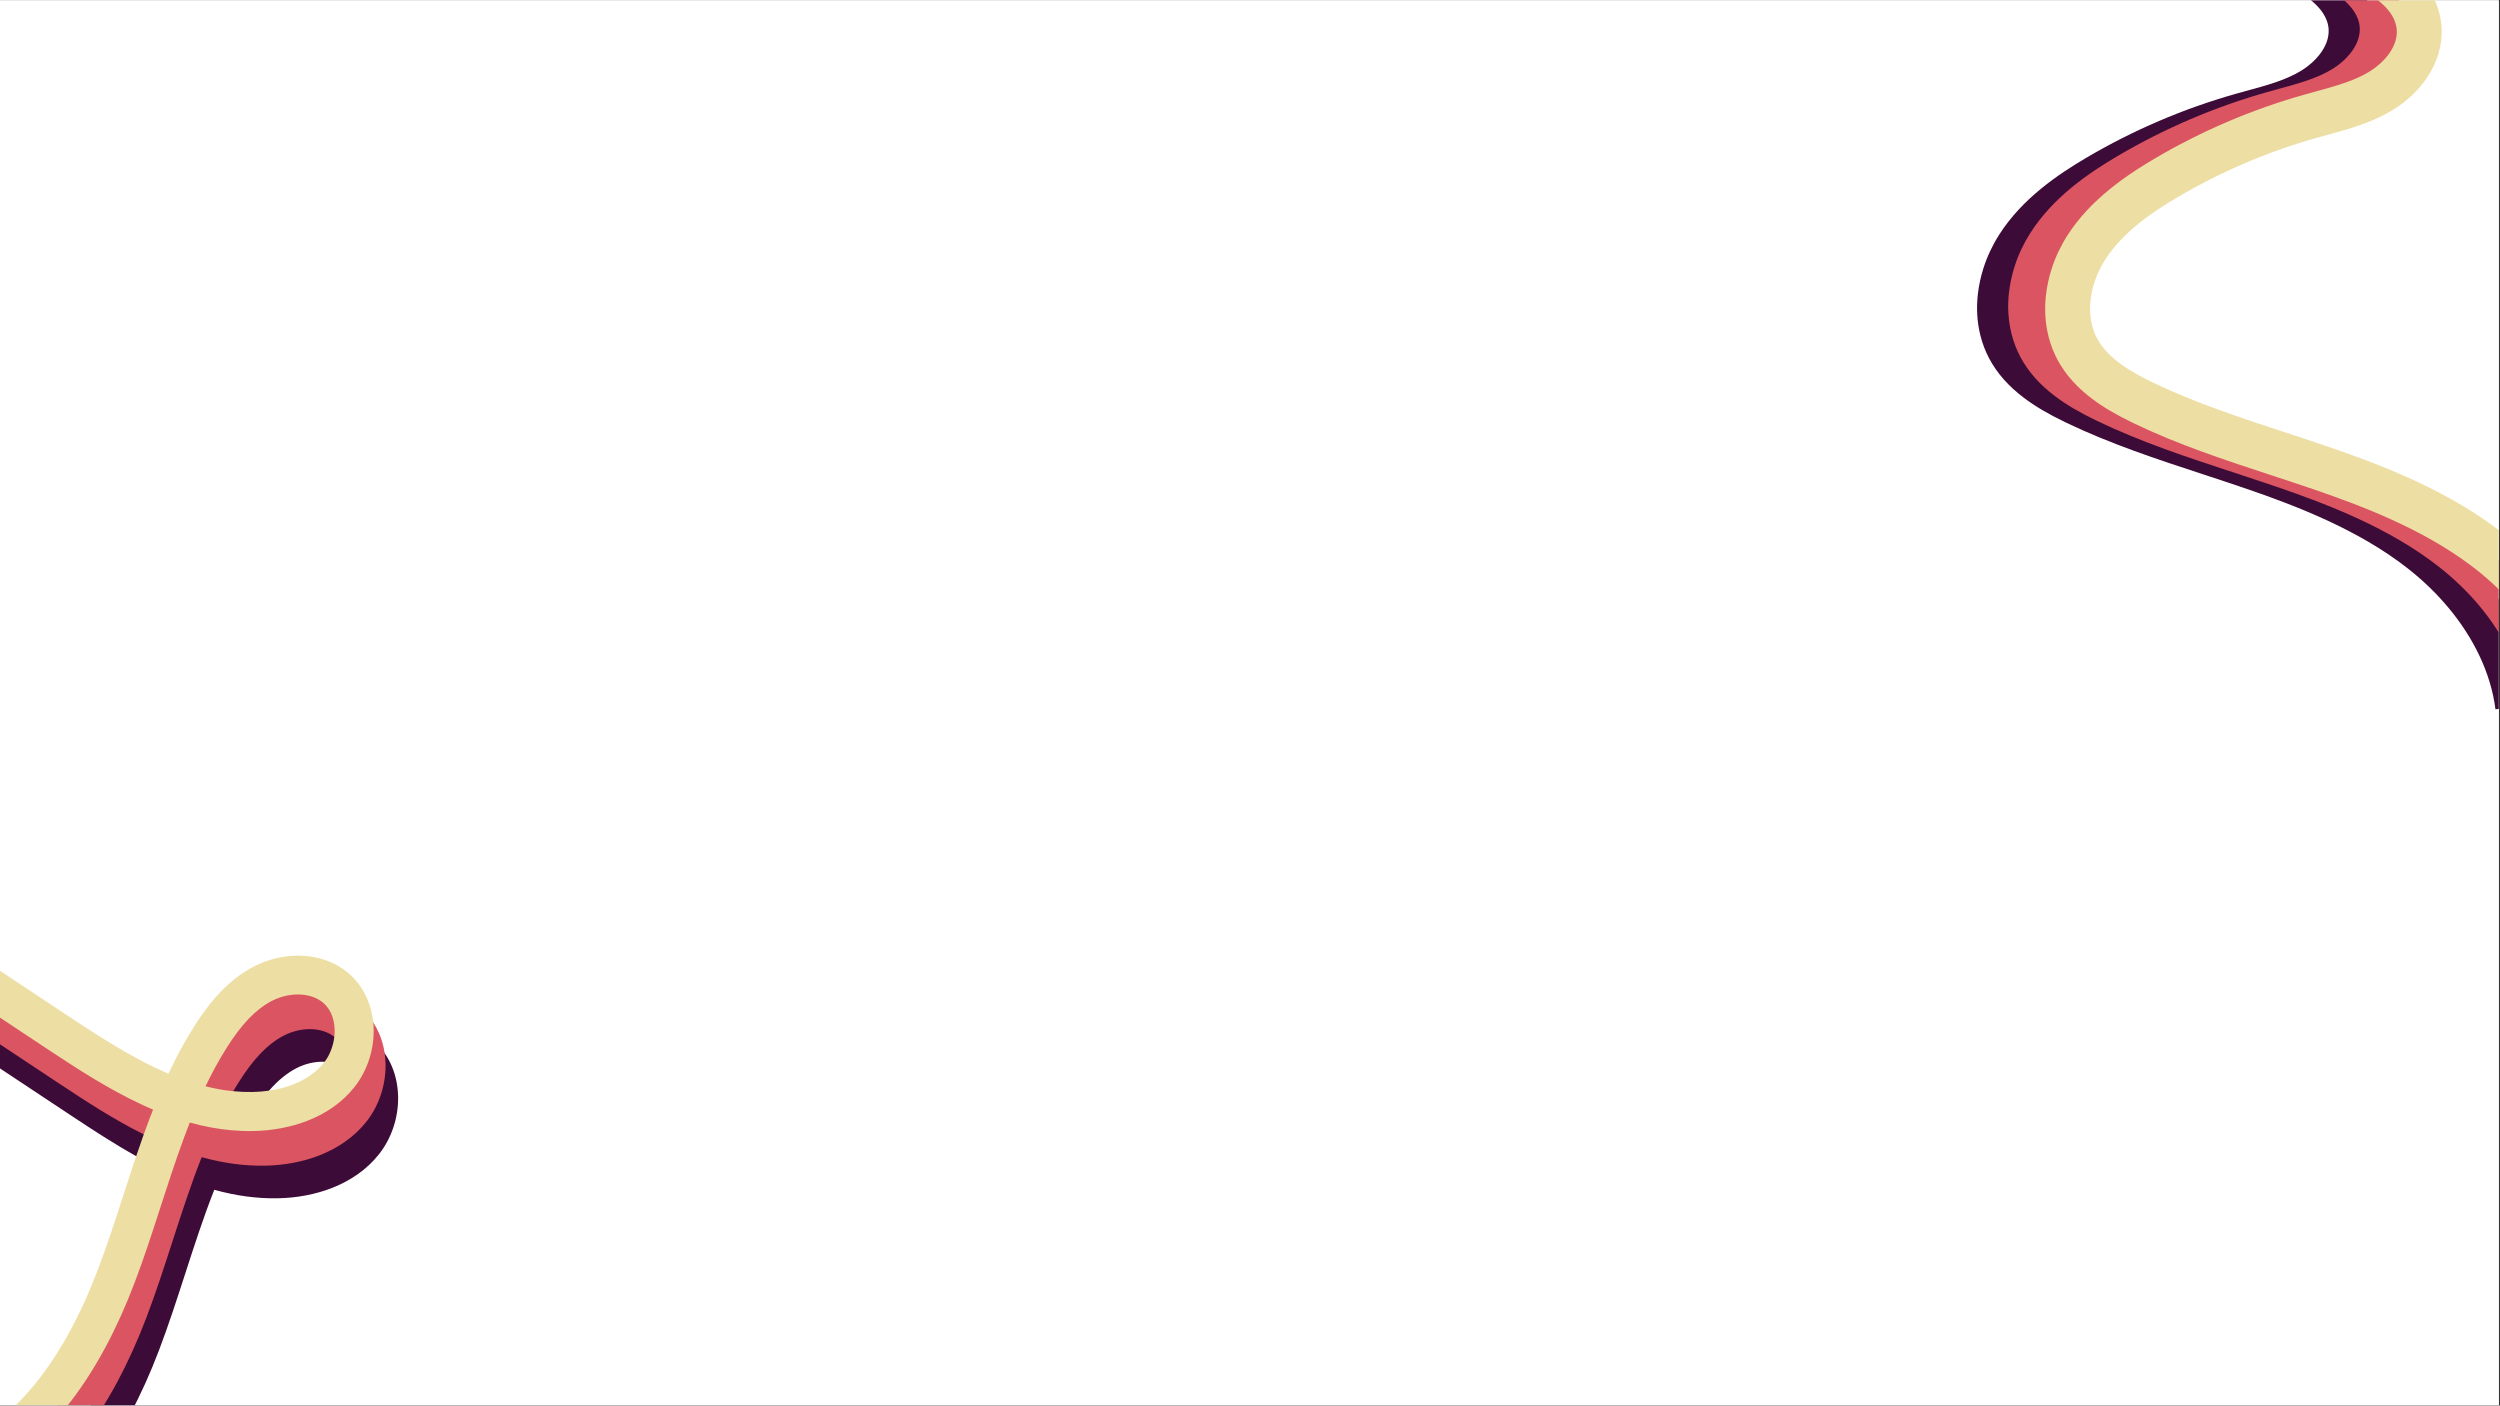 <svg xmlns="http://www.w3.org/2000/svg" xmlns:xlink="http://www.w3.org/1999/xlink" width="1366" zoomAndPan="magnify" viewBox="0 0 1024.5 576" height="768" preserveAspectRatio="xMidYMid meet" version="1.0"><rect x="0" y="0" width="1024.5" height="576" fill="#333333" stroke="none"/><defs><clipPath id="62aea8b974"><path d="M 0 0.141 L 1024 0.141 L 1024 575.859 L 0 575.859 Z M 0 0.141 " clip-rule="nonzero"/></clipPath><clipPath id="d1ea4732ce"><path d="M 0 404 L 164 404 L 164 575.859 L 0 575.859 Z M 0 404 " clip-rule="nonzero"/></clipPath><clipPath id="8e4da2bb46"><path d="M 119.891 325.301 L 205.527 558.984 L -4.926 636.105 L -90.562 402.426 Z M 119.891 325.301 " clip-rule="nonzero"/></clipPath><clipPath id="23113049e9"><path d="M 119.891 325.301 L 205.527 558.984 L 18.301 627.594 L -67.336 393.914 Z M 119.891 325.301 " clip-rule="nonzero"/></clipPath><clipPath id="57be22caa6"><path d="M 119.891 325.301 L 205.527 558.984 L -4.926 636.105 L -90.562 402.426 Z M 119.891 325.301 " clip-rule="nonzero"/></clipPath><clipPath id="3b61391e20"><path d="M 0 392 L 159 392 L 159 575.859 L 0 575.859 Z M 0 392 " clip-rule="nonzero"/></clipPath><clipPath id="b48003bd97"><path d="M 119.891 325.301 L 205.527 558.984 L -4.926 636.105 L -90.562 402.426 Z M 119.891 325.301 " clip-rule="nonzero"/></clipPath><clipPath id="959b4dd070"><path d="M 119.891 325.301 L 205.527 558.984 L 18.301 627.594 L -67.336 393.914 Z M 119.891 325.301 " clip-rule="nonzero"/></clipPath><clipPath id="a993133cb1"><path d="M 119.891 325.301 L 205.527 558.984 L -4.926 636.105 L -90.562 402.426 Z M 119.891 325.301 " clip-rule="nonzero"/></clipPath><clipPath id="ab35144543"><path d="M 0 379 L 154 379 L 154 575.859 L 0 575.859 Z M 0 379 " clip-rule="nonzero"/></clipPath><clipPath id="09143267c5"><path d="M 119.891 325.301 L 205.527 558.984 L -4.926 636.105 L -90.562 402.426 Z M 119.891 325.301 " clip-rule="nonzero"/></clipPath><clipPath id="7870dbaada"><path d="M 119.891 325.301 L 205.527 558.984 L 18.301 627.594 L -67.336 393.914 Z M 119.891 325.301 " clip-rule="nonzero"/></clipPath><clipPath id="e4d0f9f230"><path d="M 119.891 325.301 L 205.527 558.984 L -4.926 636.105 L -90.562 402.426 Z M 119.891 325.301 " clip-rule="nonzero"/></clipPath><clipPath id="4e003fe3b7"><path d="M 810 0.141 L 1024 0.141 L 1024 291 L 810 291 Z M 810 0.141 " clip-rule="nonzero"/></clipPath><clipPath id="a2f1705d2f"><path d="M 1059.84 308.398 L 760.746 165.824 L 873.324 -70.34 L 1172.418 72.234 Z M 1059.84 308.398 " clip-rule="nonzero"/></clipPath><clipPath id="0556e873b1"><path d="M 873.012 -70.477 L 1172.105 72.102 L 1059.531 308.262 L 760.434 165.688 Z M 873.012 -70.477 " clip-rule="nonzero"/></clipPath><clipPath id="cf41e838a4"><path d="M 873.012 -70.477 L 1172.105 72.102 L 1059.531 308.262 L 760.434 165.688 Z M 873.012 -70.477 " clip-rule="nonzero"/></clipPath><clipPath id="84f3559a0d"><path d="M 822 0.141 L 1024 0.141 L 1024 290 L 822 290 Z M 822 0.141 " clip-rule="nonzero"/></clipPath><clipPath id="4d4153a4af"><path d="M 1059.84 308.398 L 760.746 165.824 L 873.324 -70.34 L 1172.418 72.234 Z M 1059.84 308.398 " clip-rule="nonzero"/></clipPath><clipPath id="0b620ca9b2"><path d="M 873.012 -70.477 L 1172.105 72.102 L 1059.531 308.262 L 760.434 165.688 Z M 873.012 -70.477 " clip-rule="nonzero"/></clipPath><clipPath id="f9d9991e8e"><path d="M 873.012 -70.477 L 1172.105 72.102 L 1059.531 308.262 L 760.434 165.688 Z M 873.012 -70.477 " clip-rule="nonzero"/></clipPath><clipPath id="ee8754f2b6"><path d="M 838 0.141 L 1024 0.141 L 1024 292 L 838 292 Z M 838 0.141 " clip-rule="nonzero"/></clipPath><clipPath id="e2b7bbaa8b"><path d="M 1059.84 308.398 L 760.746 165.824 L 873.324 -70.34 L 1172.418 72.234 Z M 1059.84 308.398 " clip-rule="nonzero"/></clipPath><clipPath id="678138583c"><path d="M 873.012 -70.477 L 1172.105 72.102 L 1059.531 308.262 L 760.434 165.688 Z M 873.012 -70.477 " clip-rule="nonzero"/></clipPath><clipPath id="9c10820d53"><path d="M 873.012 -70.477 L 1172.105 72.102 L 1059.531 308.262 L 760.434 165.688 Z M 873.012 -70.477 " clip-rule="nonzero"/></clipPath></defs><g clip-path="url(#62aea8b974)"><path fill="#ffffff" d="M 0 0.141 L 1024 0.141 L 1024 575.859 L 0 575.859 Z M 0 0.141 " fill-opacity="1" fill-rule="nonzero"/><path fill="#ffffff" d="M 0 0.141 L 1024 0.141 L 1024 575.859 L 0 575.859 Z M 0 0.141 " fill-opacity="1" fill-rule="nonzero"/></g><g clip-path="url(#d1ea4732ce)"><g clip-path="url(#8e4da2bb46)"><g clip-path="url(#23113049e9)"><g clip-path="url(#57be22caa6)"><path fill="#3d0b37" d="M -4.414 635.852 C 11.977 629.504 26.629 618.012 39.148 601.719 C 49.203 588.625 57.988 572.277 65.242 553.121 C 69.156 542.797 72.59 532.172 75.918 521.895 C 79.746 510.078 83.465 498.578 87.812 487.574 C 96.734 490.062 105.328 491.203 113.758 491.059 C 121.645 490.922 129.355 489.457 136.059 486.82 C 143.953 483.723 150.398 479.125 155.184 473.156 C 160.391 466.676 163.297 458.047 163.148 449.477 C 163.07 445.066 162.215 440.867 160.598 437.02 C 159.785 435.086 158.781 433.277 157.617 431.602 C 156.277 429.68 154.707 427.934 152.914 426.402 C 152.871 426.359 152.828 426.328 152.785 426.285 C 148.398 422.566 142.953 420.227 136.887 419.43 C 135.785 419.289 134.648 419.184 133.512 419.145 C 126.969 418.91 120.09 420.465 114.16 423.512 C 103.133 429.18 95.59 438.898 90.625 446.52 C 90.125 447.297 89.641 448.035 89.195 448.762 C 86.676 452.793 84.352 456.914 82.199 461.105 C 81.109 463.219 80.059 465.367 79.055 467.508 C 77.859 467 76.676 466.473 75.5 465.926 C 70.762 463.742 66.02 461.234 61.234 458.473 C 53.676 454.129 46.031 449.191 38.164 443.965 L -20.664 404.961 C -19.629 408.727 -18.586 412.531 -17.559 416.27 C -16.402 420.477 -15.277 424.59 -14.238 428.398 L 29.332 457.277 C 38.133 463.109 46.824 468.77 55.797 473.781 C 58.535 475.309 61.277 476.777 64.082 478.16 C 65.547 478.895 67.023 479.613 68.52 480.293 C 69.09 480.559 69.656 480.809 70.207 481.066 C 71.059 481.449 71.918 481.812 72.766 482.184 C 68.242 493.68 64.453 505.398 60.715 516.934 C 57.438 527.027 54.07 537.465 50.297 547.414 C 35.531 586.352 15.188 611.074 -10.184 620.906 Z M 100.273 461.375 C 101.082 459.984 101.914 458.613 102.762 457.254 C 105.273 453.242 107.73 449.84 110.211 446.992 C 113.875 442.777 117.57 439.766 121.492 437.738 C 125.238 435.805 129.32 434.945 133.074 435.121 C 136.457 435.273 139.578 436.273 141.969 438.105 C 142.137 438.238 142.301 438.367 142.469 438.5 C 144.316 440.07 145.457 442.008 146.148 443.898 C 146.184 443.988 146.215 444.082 146.25 444.172 C 146.98 446.285 147.168 448.332 147.199 449.758 C 147.281 454.582 145.621 459.586 142.75 463.152 C 136.832 470.512 126.18 474.859 113.512 475.078 C 106.996 475.188 100.602 474.352 94.258 472.754 C 95.777 469.594 97.383 466.488 99.09 463.438 C 99.488 462.742 99.871 462.055 100.273 461.375 Z M 100.273 461.375 " fill-opacity="1" fill-rule="nonzero"/></g></g></g></g><g clip-path="url(#3b61391e20)"><g clip-path="url(#b48003bd97)"><g clip-path="url(#959b4dd070)"><g clip-path="url(#a993133cb1)"><path fill="#db5461" d="M 33.973 588.359 C 44.023 575.266 52.805 558.906 60.062 539.766 C 63.984 529.449 67.414 518.812 70.742 508.539 C 74.566 496.719 78.289 485.219 82.652 474.211 C 91.566 476.684 100.164 477.84 108.594 477.695 C 116.465 477.562 124.191 476.094 130.898 473.473 C 138.793 470.371 145.238 465.777 150.039 459.801 C 155.242 453.32 158.148 444.68 158.004 436.121 C 157.977 434.594 157.852 433.086 157.641 431.621 C 157.23 428.844 156.512 426.191 155.441 423.684 C 154.746 422.031 153.91 420.473 152.961 419.016 C 151.48 416.746 149.695 414.707 147.617 412.953 C 142.422 408.555 135.758 406.086 128.344 405.812 C 121.801 405.578 114.926 407.133 108.992 410.18 C 96.863 416.434 88.926 427.582 84.027 435.43 C 80.227 441.496 76.887 447.781 73.879 454.195 C 60.484 448.465 47.094 440.012 32.992 430.664 L -24.004 392.867 C -23.121 396.082 -22.184 399.453 -21.242 402.91 C -21.043 403.605 -20.855 404.32 -20.66 405.02 C -19.621 408.781 -18.582 412.59 -17.555 416.324 L 24.145 443.969 C 35.625 451.582 46.957 458.91 58.898 464.863 C 60.363 465.598 61.836 466.301 63.316 466.988 C 64.742 467.648 66.16 468.285 67.562 468.879 C 66.344 471.977 65.18 475.094 64.055 478.215 C 61.008 486.668 58.242 495.199 55.52 503.609 C 52.246 513.703 48.875 524.141 45.105 534.09 C 30.453 572.738 10.293 597.395 -14.82 607.367 C -15.004 607.434 -15.195 607.516 -15.379 607.586 L -10.203 620.941 L -9.613 622.473 C 6.797 616.133 21.465 604.648 33.973 588.359 Z M 97.578 443.883 C 103.789 433.957 109.734 427.754 116.312 424.383 C 123.539 420.668 131.988 420.887 137.016 424.918 C 137.102 424.988 137.203 425.059 137.285 425.129 C 139.137 426.699 140.273 428.637 140.969 430.527 C 141.781 432.746 141.992 434.902 142.02 436.387 C 142.035 436.957 142.008 437.527 141.977 438.09 C 141.695 442.363 140.102 446.633 137.57 449.781 C 131.652 457.141 121 461.488 108.332 461.707 C 105.625 461.754 102.945 461.641 100.273 461.375 C 96.512 461.008 92.785 460.332 89.082 459.395 C 91.082 455.246 93.234 451.172 95.566 447.195 C 96.223 446.082 96.898 444.977 97.578 443.883 Z M 97.578 443.883 " fill-opacity="1" fill-rule="nonzero"/></g></g></g></g><g clip-path="url(#ab35144543)"><g clip-path="url(#09143267c5)"><g clip-path="url(#7870dbaada)"><g clip-path="url(#e4d0f9f230)"><path fill="#eddea4" d="M 29.109 574.16 C 39.16 561.066 47.945 544.711 55.203 525.566 C 59.121 515.254 62.551 504.613 65.879 494.34 C 67.328 489.887 68.746 485.477 70.199 481.125 C 71.914 475.984 73.664 470.938 75.5 465.973 C 76.246 463.965 77 461.988 77.773 460.02 C 79.262 460.434 80.746 460.809 82.203 461.148 C 87.945 462.477 93.555 463.246 99.094 463.449 C 100.641 463.504 102.188 463.531 103.73 463.496 C 111.617 463.359 119.328 461.895 126.035 459.273 C 133.934 456.172 140.375 451.578 145.16 445.605 C 145.527 445.148 145.898 444.672 146.242 444.191 C 149.91 439.086 152.242 432.848 152.93 426.441 C 153.09 424.945 153.16 423.441 153.133 421.941 C 153.109 420.957 153.066 419.984 152.965 419.027 C 152.641 415.672 151.844 412.484 150.57 409.504 C 148.781 405.262 146.156 401.652 142.762 398.781 C 137.566 394.383 130.902 391.914 123.488 391.641 C 116.949 391.406 110.07 392.961 104.141 396.008 C 92.008 402.258 84.074 413.41 79.176 421.258 C 75.375 427.324 72.035 433.609 69.027 440.023 C 55.629 434.293 42.227 425.844 28.141 416.492 L -27.715 379.461 C -26.66 383.234 -25.387 387.84 -23.988 392.906 C -23.105 396.121 -22.168 399.492 -21.227 402.949 L 19.301 429.824 C 32.191 438.371 44.891 446.559 58.473 452.844 C 59.902 453.504 61.316 454.137 62.719 454.734 C 62.227 456.012 61.73 457.285 61.234 458.562 C 60.441 460.676 59.664 462.793 58.898 464.91 C 57.828 467.891 56.797 470.887 55.789 473.875 C 54.027 479.094 52.34 484.301 50.664 489.469 C 47.391 499.562 44.02 510 40.246 519.949 C 25.484 558.891 5.137 583.613 -20.234 593.441 L -14.816 607.422 L -14.465 608.344 C 1.934 601.938 16.59 590.453 29.109 574.16 Z M 132.426 410.93 C 134.273 412.504 135.414 414.438 136.105 416.328 C 136.496 417.398 136.754 418.461 136.906 419.438 C 137.074 420.473 137.129 421.43 137.141 422.18 C 137.156 423.074 137.109 423.996 137.008 424.891 C 136.582 428.613 135.18 432.266 133.062 435.098 C 132.945 435.258 132.82 435.406 132.703 435.566 C 127.875 441.586 119.879 445.582 110.211 446.961 C 108.043 447.27 105.789 447.457 103.465 447.496 C 100.812 447.535 98.184 447.434 95.574 447.176 C 93.918 447.016 92.281 446.801 90.637 446.516 C 88.496 446.16 86.344 445.707 84.223 445.168 C 86.773 439.852 89.574 434.684 92.723 429.652 C 98.93 419.727 104.875 413.527 111.453 410.152 C 118.801 406.395 127.422 406.695 132.426 410.93 Z M 132.426 410.93 " fill-opacity="1" fill-rule="nonzero"/></g></g></g></g><g clip-path="url(#4e003fe3b7)"><g clip-path="url(#a2f1705d2f)"><g clip-path="url(#0556e873b1)"><g clip-path="url(#cf41e838a4)"><path fill="#3d0b37" d="M 1040.922 288.352 L 1035.266 289.07 L 1033.164 289.34 L 1022.641 290.676 C 1020.816 276.199 1013.949 261.625 1003.141 248.773 C 998.32 243.023 992.707 237.613 986.398 232.703 C 966.453 217.16 941.656 207.5 920.023 200.105 C 914.312 198.156 908.457 196.234 902.785 194.359 C 884.07 188.23 864.723 181.887 846.438 173.078 C 839.371 169.672 833.941 166.473 829.387 163.027 C 823.027 158.223 818.387 152.945 815.176 146.91 C 813.609 143.969 812.402 140.809 811.574 137.516 C 810.227 132.18 809.859 126.449 810.52 120.578 C 810.93 116.969 811.703 113.367 812.832 109.844 C 814.359 105.051 816.555 100.41 819.312 96.094 C 828.793 81.277 843.375 71.5 855.004 64.637 C 874.238 53.309 894.867 44.473 916.348 38.41 C 917.906 37.969 919.477 37.535 921.004 37.117 C 929.141 34.906 936.82 32.805 943.191 28.879 C 945.859 27.234 948.727 24.816 950.879 21.926 C 953.043 19.008 954.484 15.598 954.27 11.984 C 953.715 2.469 941.828 -4.637 930.898 -8.129 C 923.66 -10.438 916.172 -12.066 908.617 -13.008 C 903.324 -13.668 897.984 -13.996 892.645 -13.977 C 889.656 -13.977 886.672 -13.867 883.703 -13.641 C 878.906 -13.285 874.125 -12.664 869.422 -11.77 C 865.344 -11 861.305 -10.027 857.34 -8.832 L 852.062 -26.508 C 864.855 -30.324 878.176 -32.305 891.68 -32.422 C 892.562 -32.422 893.449 -32.426 894.352 -32.422 C 899.219 -32.371 904.062 -32.094 908.879 -31.551 C 918.293 -30.52 927.543 -28.566 936.504 -25.695 C 942.781 -23.699 951.836 -19.977 959.418 -13.594 C 961.824 -11.559 963.91 -9.398 965.68 -7.117 C 966.461 -6.117 967.172 -5.094 967.816 -4.047 C 970.523 0.289 972.137 4.992 972.578 9.91 C 972.605 10.238 972.637 10.566 972.656 10.906 C 973.051 17.742 971.094 24.676 966.984 30.973 C 966.824 31.227 966.66 31.461 966.484 31.711 C 963.023 36.766 958.324 41.207 952.812 44.602 C 944.195 49.91 934.852 52.453 925.816 54.922 C 924.332 55.324 922.805 55.742 921.316 56.156 C 901.359 61.805 882.195 70.008 864.324 80.527 C 861.371 82.273 858.195 84.215 855.008 86.406 C 847.551 91.531 839.965 97.961 834.797 106.02 C 827.988 116.664 826.664 129.309 831.418 138.219 C 834.504 144.012 839.969 148.41 845.965 151.969 C 848.738 153.621 851.633 155.094 854.422 156.441 C 871.617 164.715 890.391 170.875 908.527 176.824 C 914.25 178.703 920.156 180.633 925.973 182.629 C 941.086 187.801 952.5 192.301 962.957 197.215 C 976.387 203.52 987.754 210.363 997.707 218.117 C 1003.141 222.348 1008.238 227.016 1012.859 231.949 C 1017.844 237.281 1022.305 242.934 1026.055 248.766 C 1033.348 260.09 1038.117 271.945 1040.254 284.098 C 1040.527 285.539 1040.746 286.938 1040.922 288.352 Z M 1040.922 288.352 " fill-opacity="1" fill-rule="nonzero"/></g></g></g></g><g clip-path="url(#84f3559a0d)"><g clip-path="url(#4d4153a4af)"><g clip-path="url(#0b620ca9b2)"><g clip-path="url(#f9d9991e8e)"><path fill="#db5461" d="M 1053.676 287.672 L 1050.102 288.129 L 1045.918 288.664 L 1035.395 290 C 1035.359 289.688 1035.316 289.391 1035.266 289.07 C 1033.277 274.902 1026.461 260.684 1015.898 248.098 C 1011.074 242.344 1005.449 236.93 999.152 232.027 C 979.211 216.48 954.414 206.82 932.777 199.426 C 927.066 197.48 921.215 195.559 915.539 193.684 C 896.828 187.551 877.477 181.207 859.191 172.398 C 852.125 168.992 846.695 165.797 842.141 162.352 C 835.781 157.547 831.141 152.27 827.93 146.234 C 826.363 143.289 825.16 140.129 824.332 136.836 C 822.988 131.488 822.613 125.77 823.273 119.898 C 823.684 116.289 824.461 112.691 825.586 109.164 C 827.117 104.371 829.309 99.73 832.066 95.414 C 841.547 80.602 856.129 70.824 867.758 63.957 C 886.992 52.629 907.621 43.793 929.105 37.73 C 930.66 37.289 932.23 36.859 933.758 36.441 C 941.898 34.227 949.574 32.125 955.945 28.203 C 958.613 26.555 961.48 24.137 963.633 21.25 C 965.797 18.328 967.242 14.918 967.023 11.309 C 966.469 1.793 954.586 -5.316 943.652 -8.809 C 936.625 -11.051 929.398 -12.648 922.051 -13.602 C 912.309 -14.867 902.406 -14.992 892.629 -13.984 C 889.641 -13.984 886.656 -13.875 883.688 -13.648 C 878.891 -13.293 874.113 -12.672 869.406 -11.777 L 864.84 -27.195 C 873.586 -29.801 882.578 -31.551 891.699 -32.43 C 896.809 -32.93 901.953 -33.156 907.121 -33.09 C 912.578 -33.039 918 -32.688 923.367 -32.031 C 932.184 -30.949 940.859 -29.066 949.273 -26.367 C 955.547 -24.355 964.605 -20.645 972.188 -14.262 C 974.602 -12.246 976.68 -10.07 978.449 -7.785 C 982.465 -2.625 984.805 3.145 985.363 9.246 C 985.395 9.574 985.422 9.902 985.441 10.246 C 985.836 17.078 983.879 24.012 979.77 30.309 C 976.277 35.66 971.375 40.375 965.605 43.922 C 956.988 49.23 947.641 51.773 938.605 54.246 C 937.125 54.645 935.598 55.062 934.109 55.48 C 914.152 61.125 894.988 69.328 877.117 79.848 C 867.242 85.664 854.961 93.824 847.59 105.344 C 840.781 115.984 839.457 128.629 844.211 137.543 C 848.723 146.027 858.375 151.512 867.215 155.762 C 884.41 164.035 903.184 170.195 921.316 176.145 C 927.043 178.023 932.949 179.953 938.766 181.949 C 953.879 187.125 965.293 191.621 975.75 196.535 C 989.18 202.844 1000.547 209.684 1010.5 217.438 C 1021.797 226.238 1031.609 236.844 1038.855 248.109 C 1046.148 259.434 1050.918 271.289 1053.055 283.441 C 1053.281 284.863 1053.496 286.273 1053.676 287.672 Z M 1053.676 287.672 " fill-opacity="1" fill-rule="nonzero"/></g></g></g></g><g clip-path="url(#ee8754f2b6)"><g clip-path="url(#e2b7bbaa8b)"><g clip-path="url(#678138583c)"><g clip-path="url(#9c10820d53)"><path fill="#eddea4" d="M 1068.832 288.73 L 1061.082 289.707 L 1050.543 291.035 C 1050.414 290.066 1050.27 289.094 1050.109 288.113 C 1047.789 274.598 1041.137 261.125 1031.047 249.133 C 1026.223 243.379 1020.613 237.973 1014.301 233.062 C 1013.832 232.691 1013.355 232.336 1012.883 231.98 C 993.188 217.07 969.051 207.688 947.941 200.469 C 942.23 198.52 936.375 196.598 930.703 194.727 C 911.988 188.594 892.641 182.25 874.355 173.441 C 867.273 170.027 861.859 166.84 857.305 163.395 C 852.652 159.883 848.918 156.109 845.98 151.977 C 844.91 150.469 843.941 148.898 843.086 147.289 C 841.52 144.348 840.316 141.188 839.488 137.895 C 838.137 132.559 837.77 126.828 838.43 120.957 C 838.84 117.348 839.617 113.746 840.742 110.223 C 842.27 105.43 844.465 100.789 847.223 96.473 C 849.555 92.82 852.199 89.48 855.047 86.406 C 863.707 77.02 874.152 70.199 882.93 65.023 C 902.148 53.688 922.793 44.859 944.273 38.797 C 945.832 38.355 947.402 37.922 948.93 37.504 C 955.184 35.797 961.188 34.152 966.523 31.711 C 968.125 30.98 969.652 30.176 971.117 29.266 C 973.785 27.621 976.652 25.203 978.805 22.312 C 980.969 19.395 982.41 15.984 982.195 12.371 C 981.801 5.5 975.469 -0.141 967.844 -4.035 C 964.941 -5.527 961.844 -6.766 958.816 -7.73 C 946.984 -11.504 934.539 -13.449 922.074 -13.574 C 917.574 -13.613 913.094 -13.422 908.625 -12.988 C 903.332 -13.645 897.992 -13.977 892.652 -13.953 C 889.664 -13.957 886.68 -13.848 883.711 -13.617 L 879.973 -26.129 C 889.367 -28.926 899.047 -30.738 908.863 -31.559 C 913.297 -31.922 917.77 -32.098 922.25 -32.047 C 922.613 -32.039 922.98 -32.031 923.344 -32.023 C 937.398 -31.789 951.191 -29.535 964.398 -25.324 C 970.68 -23.328 979.73 -19.602 987.312 -13.219 C 989.719 -11.188 991.809 -9.027 993.578 -6.742 C 997.59 -1.582 999.93 4.188 1000.492 10.289 C 1000.52 10.617 1000.547 10.945 1000.566 11.289 C 1000.961 18.121 999.004 25.055 994.895 31.352 C 991.402 36.703 986.5 41.418 980.734 44.965 C 972.113 50.273 962.77 52.816 953.734 55.289 C 952.25 55.688 950.723 56.105 949.234 56.523 C 929.277 62.168 910.098 70.363 892.242 80.891 C 882.367 86.707 870.102 94.875 862.715 106.387 C 855.906 117.027 854.57 129.664 859.336 138.586 C 863.855 147.055 873.5 152.555 882.34 156.805 C 899.535 165.078 918.309 171.238 936.445 177.188 C 942.172 179.066 948.074 180.996 953.891 182.992 C 969.004 188.168 980.418 192.664 990.879 197.578 C 1004.305 203.887 1015.672 210.727 1025.625 218.48 C 1036.922 227.281 1046.734 237.887 1053.98 249.152 C 1061.273 260.477 1066.043 272.332 1068.18 284.484 C 1068.438 285.918 1068.656 287.316 1068.832 288.73 Z M 1068.832 288.73 " fill-opacity="1" fill-rule="nonzero"/></g></g></g></g></svg>